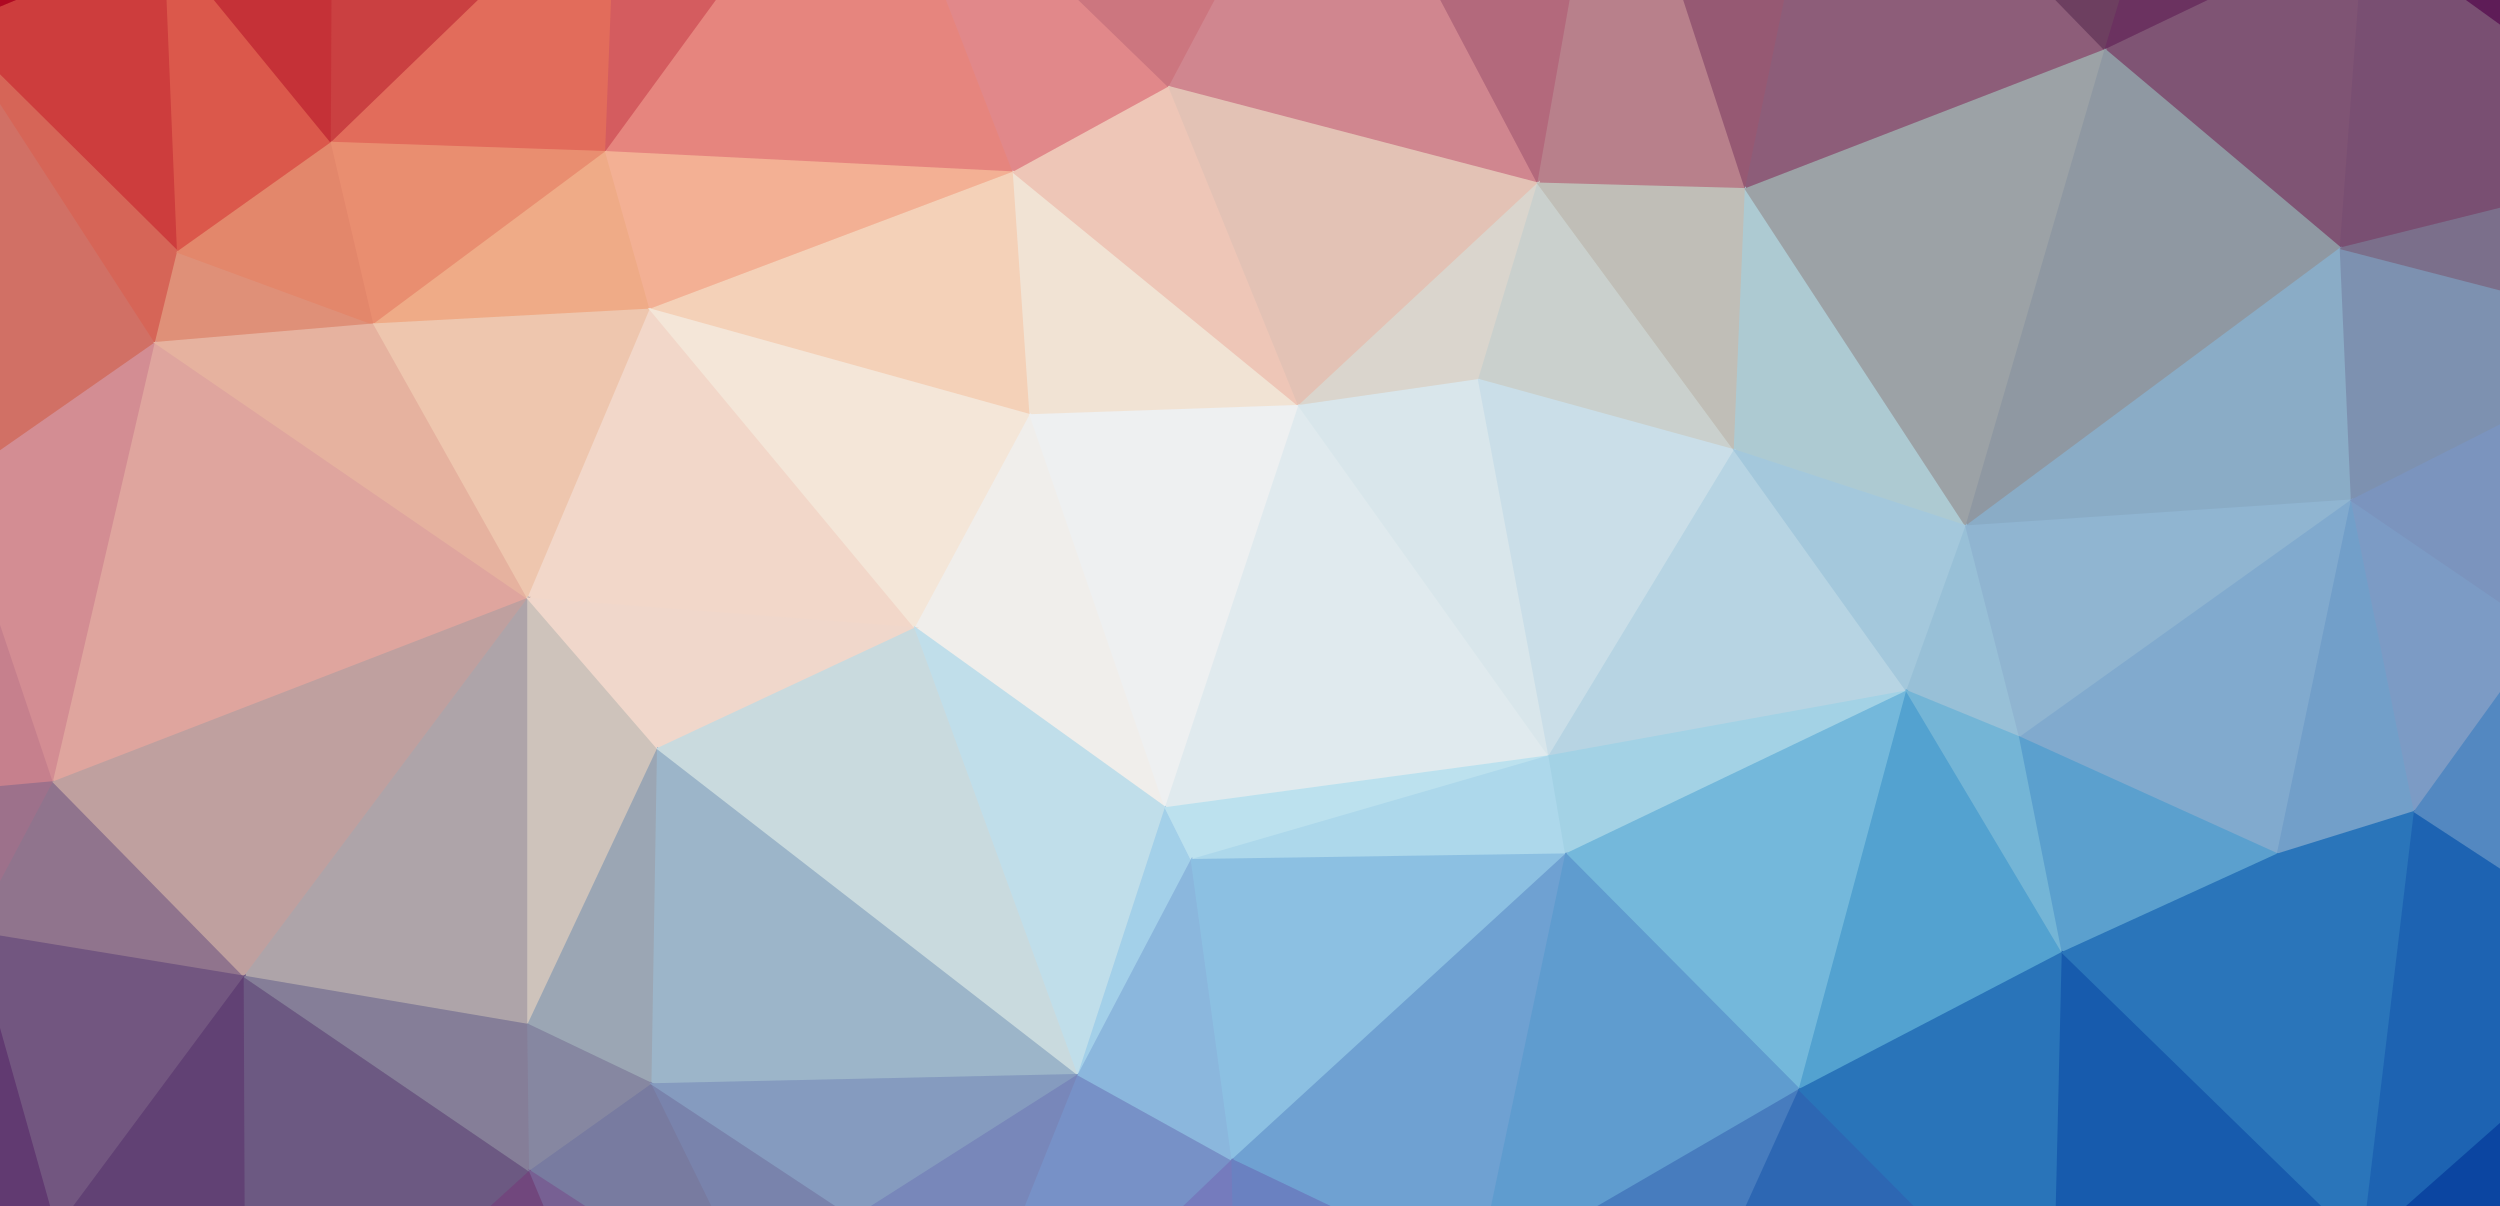 
<svg width="1349" height="651" xmlns="http://www.w3.org/2000/svg"><g><path d="M-108,-100L-90,625L-71,431Z" fill="#cd808b" stroke="#cd808b"/><path d="M-108,-100L-71,431L-25,261Z" fill="#d1787a" stroke="#d1787a"/><path d="M-108,-100L-25,261L-26,15Z" fill="#ce323a" stroke="#ce323a"/><path d="M-108,-100L-26,15L89,-33Z" fill="#b60923" stroke="#b60923"/><path d="M-108,-100L89,-33L180,-123Z" fill="#b0191d" stroke="#b0191d"/><path d="M89,-33L-26,15L96,136Z" fill="#d54040" stroke="#d54040"/><path d="M89,-33L96,136L179,77Z" fill="#e45c4e" stroke="#e45c4e"/><path d="M89,-33L179,77L180,-123Z" fill="#cd3339" stroke="#cd3339"/><path d="M180,-123L179,77L333,-72Z" fill="#d24344" stroke="#d24344"/><path d="M180,-123L333,-72L468,-111Z" fill="#c75848" stroke="#c75848"/><path d="M180,-123L468,-111L717,-115Z" fill="#c66e65" stroke="#c66e65"/><path d="M180,-123L717,-115L869,-122Z" fill="#c27b7a" stroke="#c27b7a"/><path d="M180,-123L869,-122L989,-124Z" fill="#b7777a" stroke="#b7777a"/><path d="M180,-123L989,-124L1363,-130Z" fill="#996973" stroke="#996973"/><path d="M333,-72L179,77L327,82Z" fill="#eb705f" stroke="#eb705f"/><path d="M333,-72L327,82L468,-111Z" fill="#dd6063" stroke="#dd6063"/><path d="M468,-111L327,82L547,93Z" fill="#ef8a83" stroke="#ef8a83"/><path d="M468,-111L547,93L631,47Z" fill="#ea8e90" stroke="#ea8e90"/><path d="M468,-111L631,47L717,-115Z" fill="#d47b84" stroke="#d47b84"/><path d="M717,-115L631,47L830,99Z" fill="#d98b95" stroke="#d98b95"/><path d="M717,-115L830,99L869,-122Z" fill="#ba6d81" stroke="#ba6d81"/><path d="M869,-122L830,99L942,102Z" fill="#bf8591" stroke="#bf8591"/><path d="M869,-122L942,102L989,-124Z" fill="#9c5d78" stroke="#9c5d78"/><path d="M989,-124L942,102L1136,27Z" fill="#93617e" stroke="#93617e"/><path d="M989,-124L1136,27L1178,-112Z" fill="#714264" stroke="#714264"/><path d="M989,-124L1178,-112L1363,-130Z" fill="#593758" stroke="#593758"/><path d="M1178,-112L1136,27L1276,-40Z" fill="#6f3464" stroke="#6f3464"/><path d="M1178,-112L1276,-40L1363,-130Z" fill="#562851" stroke="#562851"/><path d="M1276,-40L1136,27L1263,134Z" fill="#845779" stroke="#845779"/><path d="M1276,-40L1263,134L1452,87Z" fill="#7e5277" stroke="#7e5277"/><path d="M1276,-40L1452,87L1363,-130Z" fill="#621d5b" stroke="#621d5b"/><path d="M-26,15L-25,261L84,185Z" fill="#da7569" stroke="#da7569"/><path d="M-26,15L84,185L96,136Z" fill="#df695b" stroke="#df695b"/><path d="M96,136L84,185L202,175Z" fill="#e8967d" stroke="#e8967d"/><path d="M96,136L202,175L179,77Z" fill="#ec8c6f" stroke="#ec8c6f"/><path d="M179,77L202,175L327,82Z" fill="#f39475" stroke="#f39475"/><path d="M327,82L202,175L351,167Z" fill="#f9b28c" stroke="#f9b28c"/><path d="M327,82L351,167L547,93Z" fill="#fdb79a" stroke="#fdb79a"/><path d="M547,93L351,167L556,224Z" fill="#fedac0" stroke="#fedac0"/><path d="M547,93L556,224L701,219Z" fill="#fbecdd" stroke="#fbecdd"/><path d="M547,93L701,219L631,47Z" fill="#f8cebe" stroke="#f8cebe"/><path d="M631,47L701,219L830,99Z" fill="#eccabc" stroke="#eccabc"/><path d="M830,99L701,219L798,205Z" fill="#e3ded5" stroke="#e3ded5"/><path d="M830,99L798,205L936,243Z" fill="#d2d9d5" stroke="#d2d9d5"/><path d="M830,99L936,243L942,102Z" fill="#c8c6be" stroke="#c8c6be"/><path d="M942,102L936,243L1061,284Z" fill="#b4d2db" stroke="#b4d2db"/><path d="M942,102L1061,284L1136,27Z" fill="#a2a9ad" stroke="#a2a9ad"/><path d="M1136,27L1061,284L1263,134Z" fill="#959ea9" stroke="#959ea9"/><path d="M1263,134L1061,284L1269,270Z" fill="#90b3ce" stroke="#90b3ce"/><path d="M1263,134L1269,270L1445,181Z" fill="#8297b7" stroke="#8297b7"/><path d="M1263,134L1445,181L1452,87Z" fill="#807491" stroke="#807491"/><path d="M1452,87L1445,181L1449,627Z" fill="#7f8dc3" stroke="#7f8dc3"/><path d="M-25,261L-71,431L29,422Z" fill="#ce8593" stroke="#ce8593"/><path d="M-25,261L29,422L84,185Z" fill="#dc9399" stroke="#dc9399"/><path d="M84,185L29,422L285,323Z" fill="#e8aca4" stroke="#e8aca4"/><path d="M84,185L285,323L202,175Z" fill="#efb9a6" stroke="#efb9a6"/><path d="M202,175L285,323L351,167Z" fill="#f8ceb5" stroke="#f8ceb5"/><path d="M351,167L285,323L494,339Z" fill="#fce0d1" stroke="#fce0d1"/><path d="M351,167L494,339L556,224Z" fill="#feefe1" stroke="#feefe1"/><path d="M556,224L494,339L629,436Z" fill="#faf8f5" stroke="#faf8f5"/><path d="M556,224L629,436L701,219Z" fill="#f8fafb" stroke="#f8fafb"/><path d="M701,219L629,436L836,408Z" fill="#e9f4f8" stroke="#e9f4f8"/><path d="M701,219L836,408L798,205Z" fill="#e2eff5" stroke="#e2eff5"/><path d="M798,205L836,408L936,243Z" fill="#d2e7f1" stroke="#d2e7f1"/><path d="M936,243L836,408L1029,373Z" fill="#beddec" stroke="#beddec"/><path d="M936,243L1029,373L1061,284Z" fill="#abd0e5" stroke="#abd0e5"/><path d="M1061,284L1029,373L1090,398Z" fill="#9ec8e0" stroke="#9ec8e0"/><path d="M1061,284L1090,398L1269,270Z" fill="#96bcda" stroke="#96bcda"/><path d="M1269,270L1090,398L1229,461Z" fill="#86b1d6" stroke="#86b1d6"/><path d="M1269,270L1229,461L1303,438Z" fill="#77a5d1" stroke="#77a5d1"/><path d="M1269,270L1303,438L1373,341Z" fill="#81a1cd" stroke="#81a1cd"/><path d="M1269,270L1373,341L1445,181Z" fill="#809ac6" stroke="#809ac6"/><path d="M1445,181L1373,341L1439,527Z" fill="#7d92c5" stroke="#7d92c5"/><path d="M1445,181L1439,527L1449,627Z" fill="#507fc1" stroke="#507fc1"/><path d="M-71,431L-90,625L-14,503Z" fill="#765381" stroke="#765381"/><path d="M-71,431L-14,503L29,422Z" fill="#a37691" stroke="#a37691"/><path d="M29,422L-14,503L132,527Z" fill="#967993" stroke="#967993"/><path d="M29,422L132,527L285,323Z" fill="#c7a7a6" stroke="#c7a7a6"/><path d="M285,323L132,527L285,553Z" fill="#b5abb0" stroke="#b5abb0"/><path d="M285,323L285,553L355,404Z" fill="#d6cbc3" stroke="#d6cbc3"/><path d="M285,323L355,404L494,339Z" fill="#fae0d3" stroke="#fae0d3"/><path d="M355,404L285,553L352,585Z" fill="#a1adbb" stroke="#a1adbb"/><path d="M355,404L352,585L582,580Z" fill="#a2bcd1" stroke="#a2bcd1"/><path d="M355,404L582,580L494,339Z" fill="#d1e3e7" stroke="#d1e3e7"/><path d="M494,339L582,580L629,436Z" fill="#c8e7f4" stroke="#c8e7f4"/><path d="M629,436L582,580L643,464Z" fill="#aad8f2" stroke="#aad8f2"/><path d="M629,436L643,464L836,408Z" fill="#c4eaf8" stroke="#c4eaf8"/><path d="M836,408L643,464L845,461Z" fill="#b4e1f5" stroke="#b4e1f5"/><path d="M836,408L845,461L1029,373Z" fill="#aadbee" stroke="#aadbee"/><path d="M1029,373L845,461L971,588Z" fill="#79c0e4" stroke="#79c0e4"/><path d="M1029,373L971,588L1113,514Z" fill="#56a9d9" stroke="#56a9d9"/><path d="M1029,373L1113,514L1090,398Z" fill="#79bcdf" stroke="#79bcdf"/><path d="M1090,398L1113,514L1229,461Z" fill="#5fa7d6" stroke="#5fa7d6"/><path d="M1303,438L1229,461L1275,672Z" fill="#2c7ac2" stroke="#2c7ac2"/><path d="M1303,438L1275,672L1439,527Z" fill="#1e67b9" stroke="#1e67b9"/><path d="M1303,438L1439,527L1373,341Z" fill="#568ec9" stroke="#568ec9"/><path d="M-14,503L-90,625L31,663Z" fill="#653c76" stroke="#653c76"/><path d="M-14,503L31,663L132,527Z" fill="#775a85" stroke="#775a85"/><path d="M132,527L31,663L133,771Z" fill="#654479" stroke="#654479"/><path d="M132,527L133,771L286,632Z" fill="#705d87" stroke="#705d87"/><path d="M132,527L286,632L285,553Z" fill="#8a839e" stroke="#8a839e"/><path d="M285,553L286,632L352,585Z" fill="#8b8da8" stroke="#8b8da8"/><path d="M352,585L286,632L417,717Z" fill="#7d80a7" stroke="#7d80a7"/><path d="M352,585L417,717L461,657Z" fill="#7e88b3" stroke="#7e88b3"/><path d="M352,585L461,657L582,580Z" fill="#8aa1c7" stroke="#8aa1c7"/><path d="M582,580L461,657L500,784Z" fill="#7d8dc2" stroke="#7d8dc2"/><path d="M582,580L500,784L665,626Z" fill="#7c97cf" stroke="#7c97cf"/><path d="M582,580L665,626L643,464Z" fill="#91bee6" stroke="#91bee6"/><path d="M643,464L665,626L845,461Z" fill="#92c8eb" stroke="#92c8eb"/><path d="M845,461L665,626L797,689Z" fill="#74a8db" stroke="#74a8db"/><path d="M845,461L797,689L971,588Z" fill="#63a2d7" stroke="#63a2d7"/><path d="M971,588L797,689L917,707Z" fill="#4a81c6" stroke="#4a81c6"/><path d="M971,588L917,707L1108,726Z" fill="#2f6bba" stroke="#2f6bba"/><path d="M971,588L1108,726L1113,514Z" fill="#2b79c1" stroke="#2b79c1"/><path d="M1113,514L1108,726L1275,672Z" fill="#185fb4" stroke="#185fb4"/><path d="M1113,514L1275,672L1229,461Z" fill="#2c7ac2" stroke="#2c7ac2"/><path d="M1439,527L1275,672L1449,627Z" fill="#0b48a8" stroke="#0b48a8"/><path d="M-90,625L-39,876L31,663Z" fill="#550b5d" stroke="#550b5d"/><path d="M31,663L-39,876L133,771Z" fill="#5e165c" stroke="#5e165c"/><path d="M286,632L133,771L363,816Z" fill="#764a82" stroke="#764a82"/><path d="M286,632L363,816L417,717Z" fill="#7c6499" stroke="#7c6499"/><path d="M417,717L363,816L500,784Z" fill="#7e6a9f" stroke="#7e6a9f"/><path d="M417,717L500,784L461,657Z" fill="#7f77b1" stroke="#7f77b1"/><path d="M665,626L500,784L668,776Z" fill="#7a80c5" stroke="#7a80c5"/><path d="M665,626L668,776L797,689Z" fill="#6e86c9" stroke="#6e86c9"/><path d="M797,689L668,776L833,839Z" fill="#6571b9" stroke="#6571b9"/><path d="M797,689L833,839L917,707Z" fill="#5468b9" stroke="#5468b9"/><path d="M917,707L833,839L945,784Z" fill="#4963af" stroke="#4963af"/><path d="M917,707L945,784L1108,726Z" fill="#3154af" stroke="#3154af"/><path d="M1108,726L945,784L1116,856Z" fill="#21499f" stroke="#21499f"/><path d="M1108,726L1116,856L1317,791Z" fill="#133695" stroke="#133695"/><path d="M1108,726L1317,791L1275,672Z" fill="#0d329d" stroke="#0d329d"/><path d="M1275,672L1317,791L1449,627Z" fill="#002e9a" stroke="#002e9a"/><path d="M1449,627L1317,791L1369,883Z" fill="#00188a" stroke="#00188a"/><path d="M-39,876L168,882L133,771Z" fill="#642153" stroke="#642153"/><path d="M133,771L168,882L363,816Z" fill="#72416a" stroke="#72416a"/><path d="M168,882L1369,883L1116,856Z" fill="#4c649e" stroke="#4c649e"/><path d="M168,882L1116,856L833,839Z" fill="#6e75a9" stroke="#6e75a9"/><path d="M168,882L833,839L363,816Z" fill="#7f6e98" stroke="#7f6e98"/><path d="M363,816L833,839L500,784Z" fill="#7c79af" stroke="#7c79af"/><path d="M500,784L833,839L668,776Z" fill="#7378b6" stroke="#7378b6"/><path d="M833,839L1116,856L945,784Z" fill="#3858a0" stroke="#3858a0"/><path d="M1116,856L1369,883L1317,791Z" fill="#092985" stroke="#092985"/></g><filter id="noise"><feTurbulence type="fractalNoise" in="fillPaint" fill="#F00" baseFrequency="0.7" numOctaves="3" stitchTiles="stitch"/><feComponentTransfer><feFuncR type="linear" slope="2" intercept="-.5"/><feFuncG type="linear" slope="2" intercept="-.5"/><feFuncB type="linear" slope="2" intercept="-.5"/></feComponentTransfer><feColorMatrix type="matrix" values="0.333 0.333 0.333 0 0 
 0.333 0.333 0.333 0 0 
 0.333 0.333 0.333 0 0 
 0 0 0 1 0"/></filter><rect opacity="0.2" width="100%" height="100%" filter="url(#noise)"/></svg>